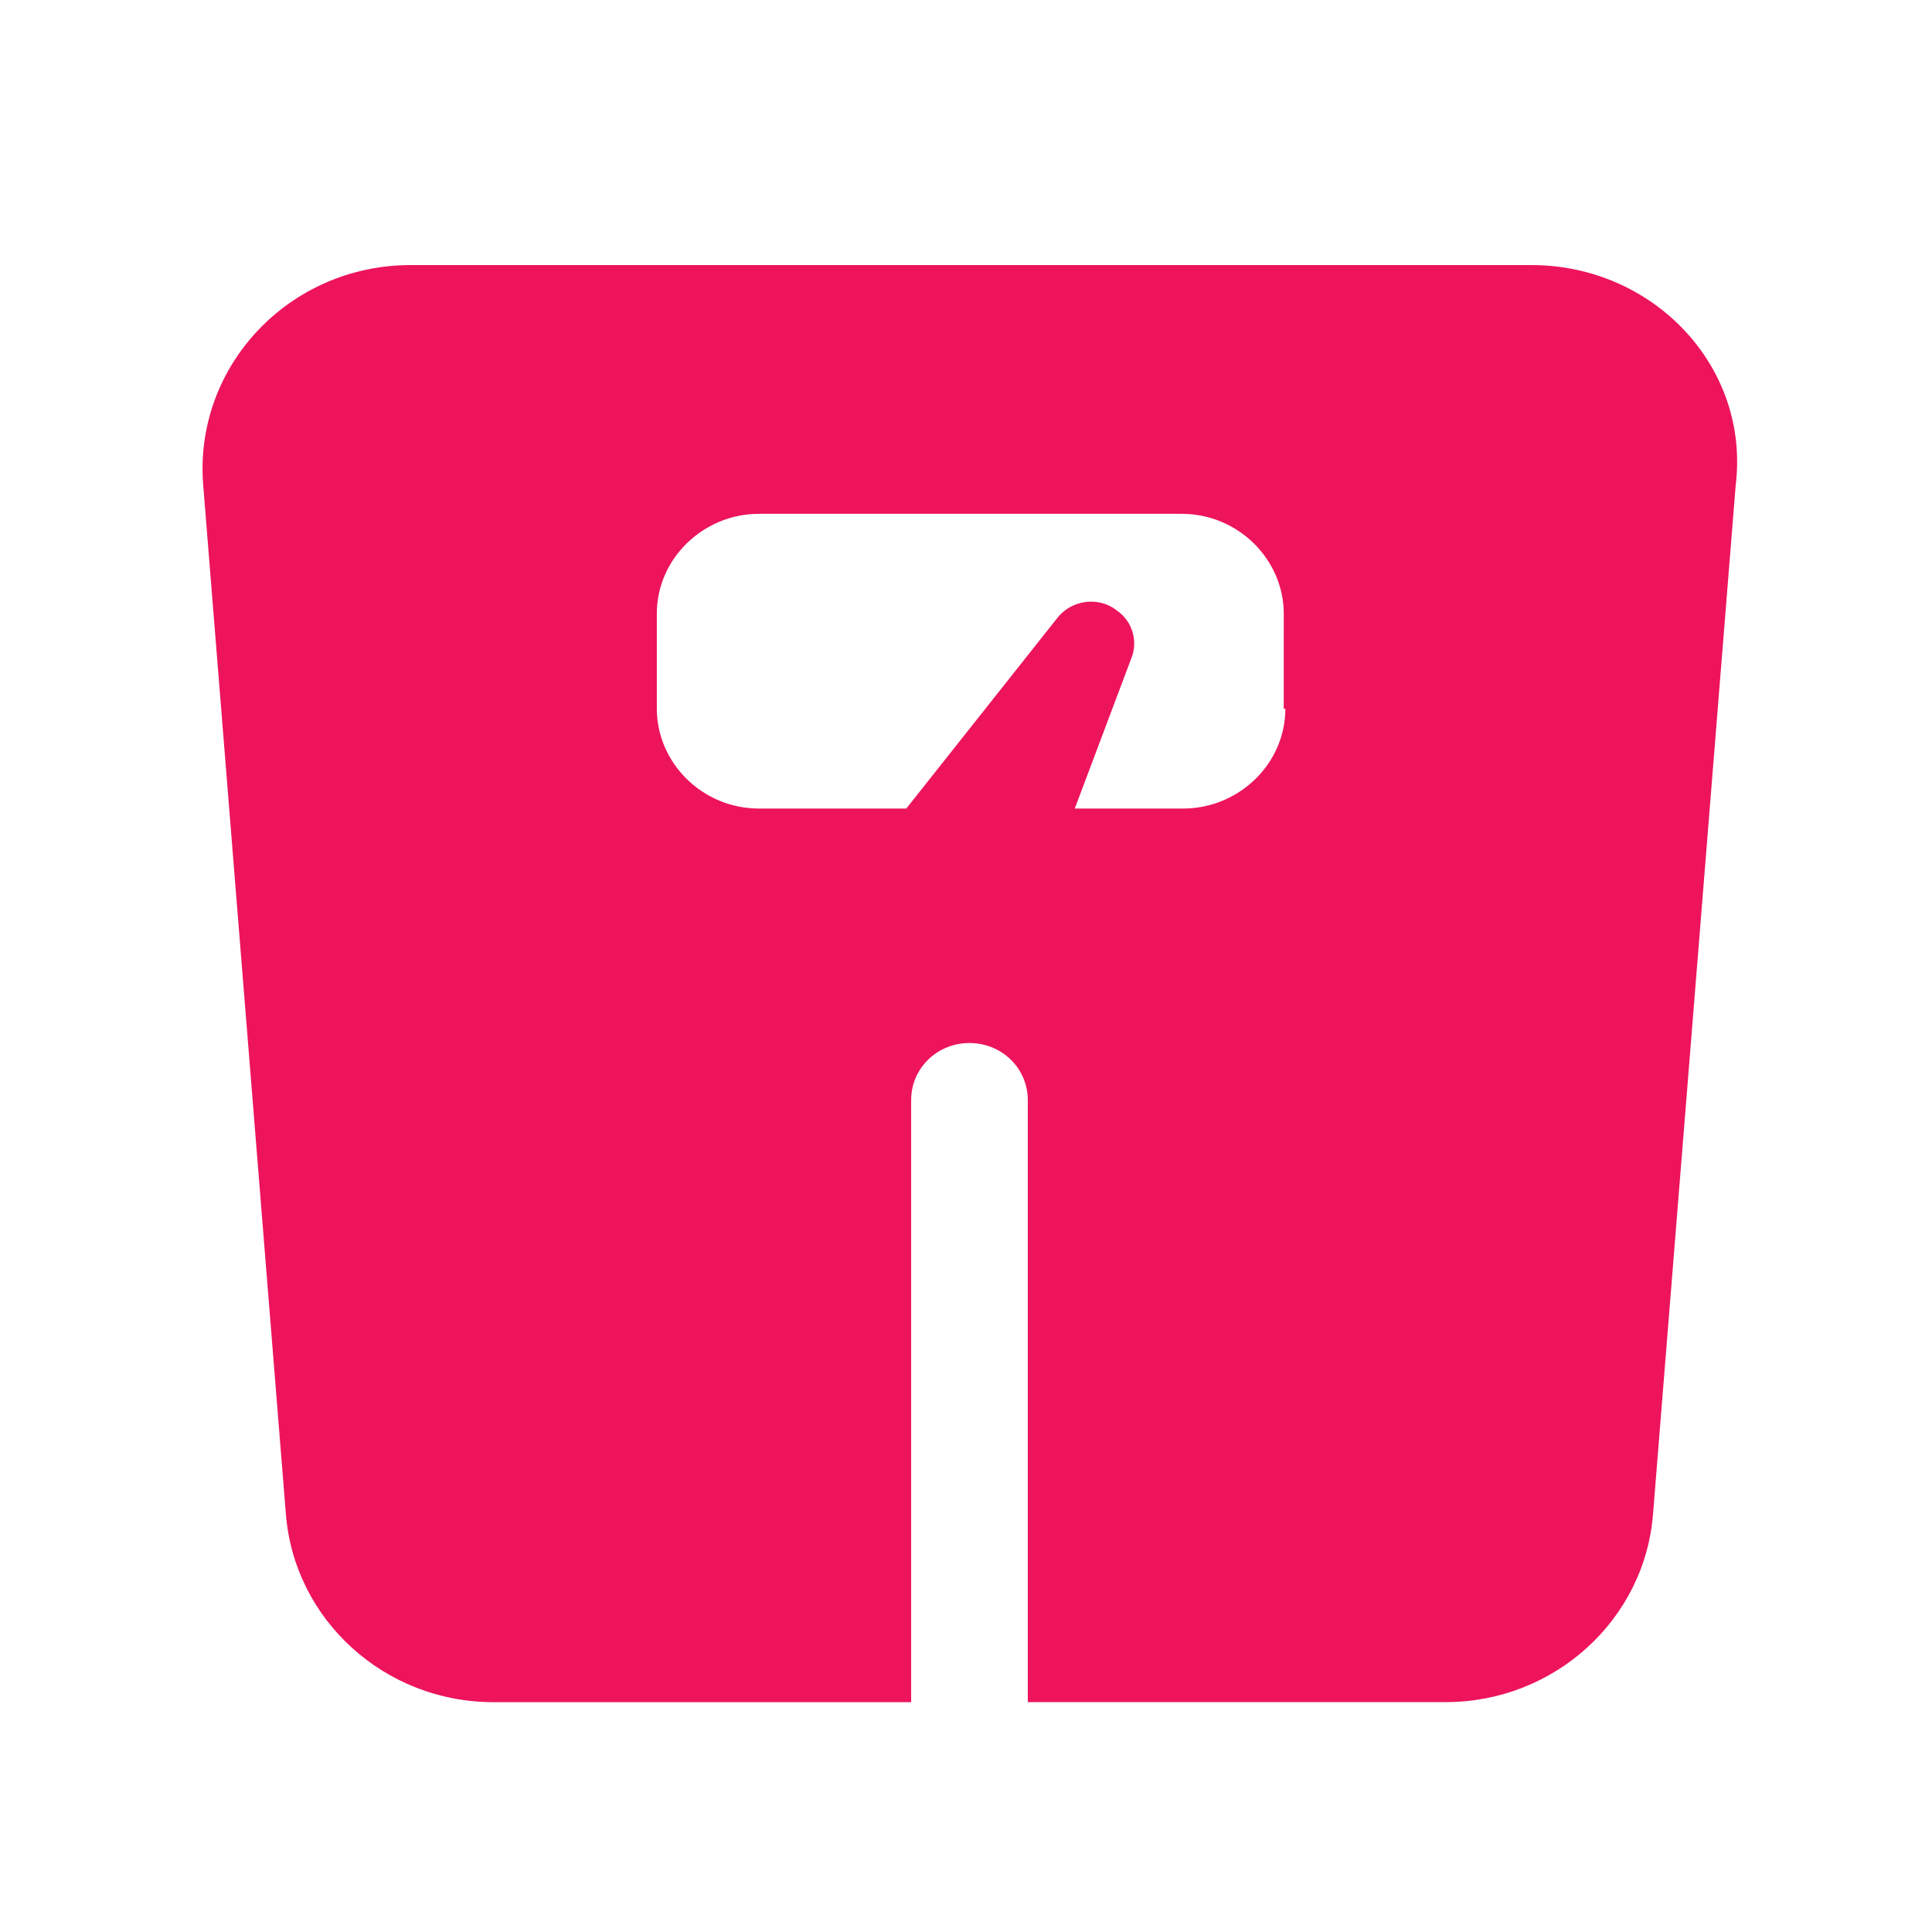<?xml version="1.0" encoding="utf-8"?>
<!-- Generator: Adobe Illustrator 16.0.0, SVG Export Plug-In . SVG Version: 6.00 Build 0)  -->
<!DOCTYPE svg PUBLIC "-//W3C//DTD SVG 1.1//EN" "http://www.w3.org/Graphics/SVG/1.1/DTD/svg11.dtd">
<svg version="1.1" id="Layer_1" xmlns="http://www.w3.org/2000/svg" xmlns:xlink="http://www.w3.org/1999/xlink" x="0px" y="0px"
	 width="64px" height="64px" viewBox="0 0 64 64" enable-background="new 0 0 64 64" xml:space="preserve">
<g>
	<path fill="#ED145B" d="M50.735,8.781H13.601c-4.025,0-7.19,3.359-6.869,7.296L9.469,50.14c0.269,3.518,3.273,6.246,6.869,6.246
		h13.845V36.441c0-1.05,0.858-1.89,1.932-1.89c1.072,0,1.932,0.84,1.932,1.89v19.944h13.846c3.594,0,6.6-2.729,6.867-6.246
		l2.737-34.063C57.98,12.141,54.761,8.781,50.735,8.781L50.735,8.781z M42.579,23.477c0,1.837-1.557,3.307-3.382,3.307h-3.594
		l1.877-4.986c0.215-0.525,0.055-1.207-0.483-1.574c-0.59-0.473-1.502-0.368-1.984,0.262l-4.991,6.298h-4.883
		c-1.878,0-3.381-1.522-3.381-3.307v-3.149c0-1.837,1.556-3.307,3.381-3.307h14.006c1.878,0,3.381,1.522,3.381,3.307l-0.001,3.149
		H42.579z"/>
</g>
</svg>
